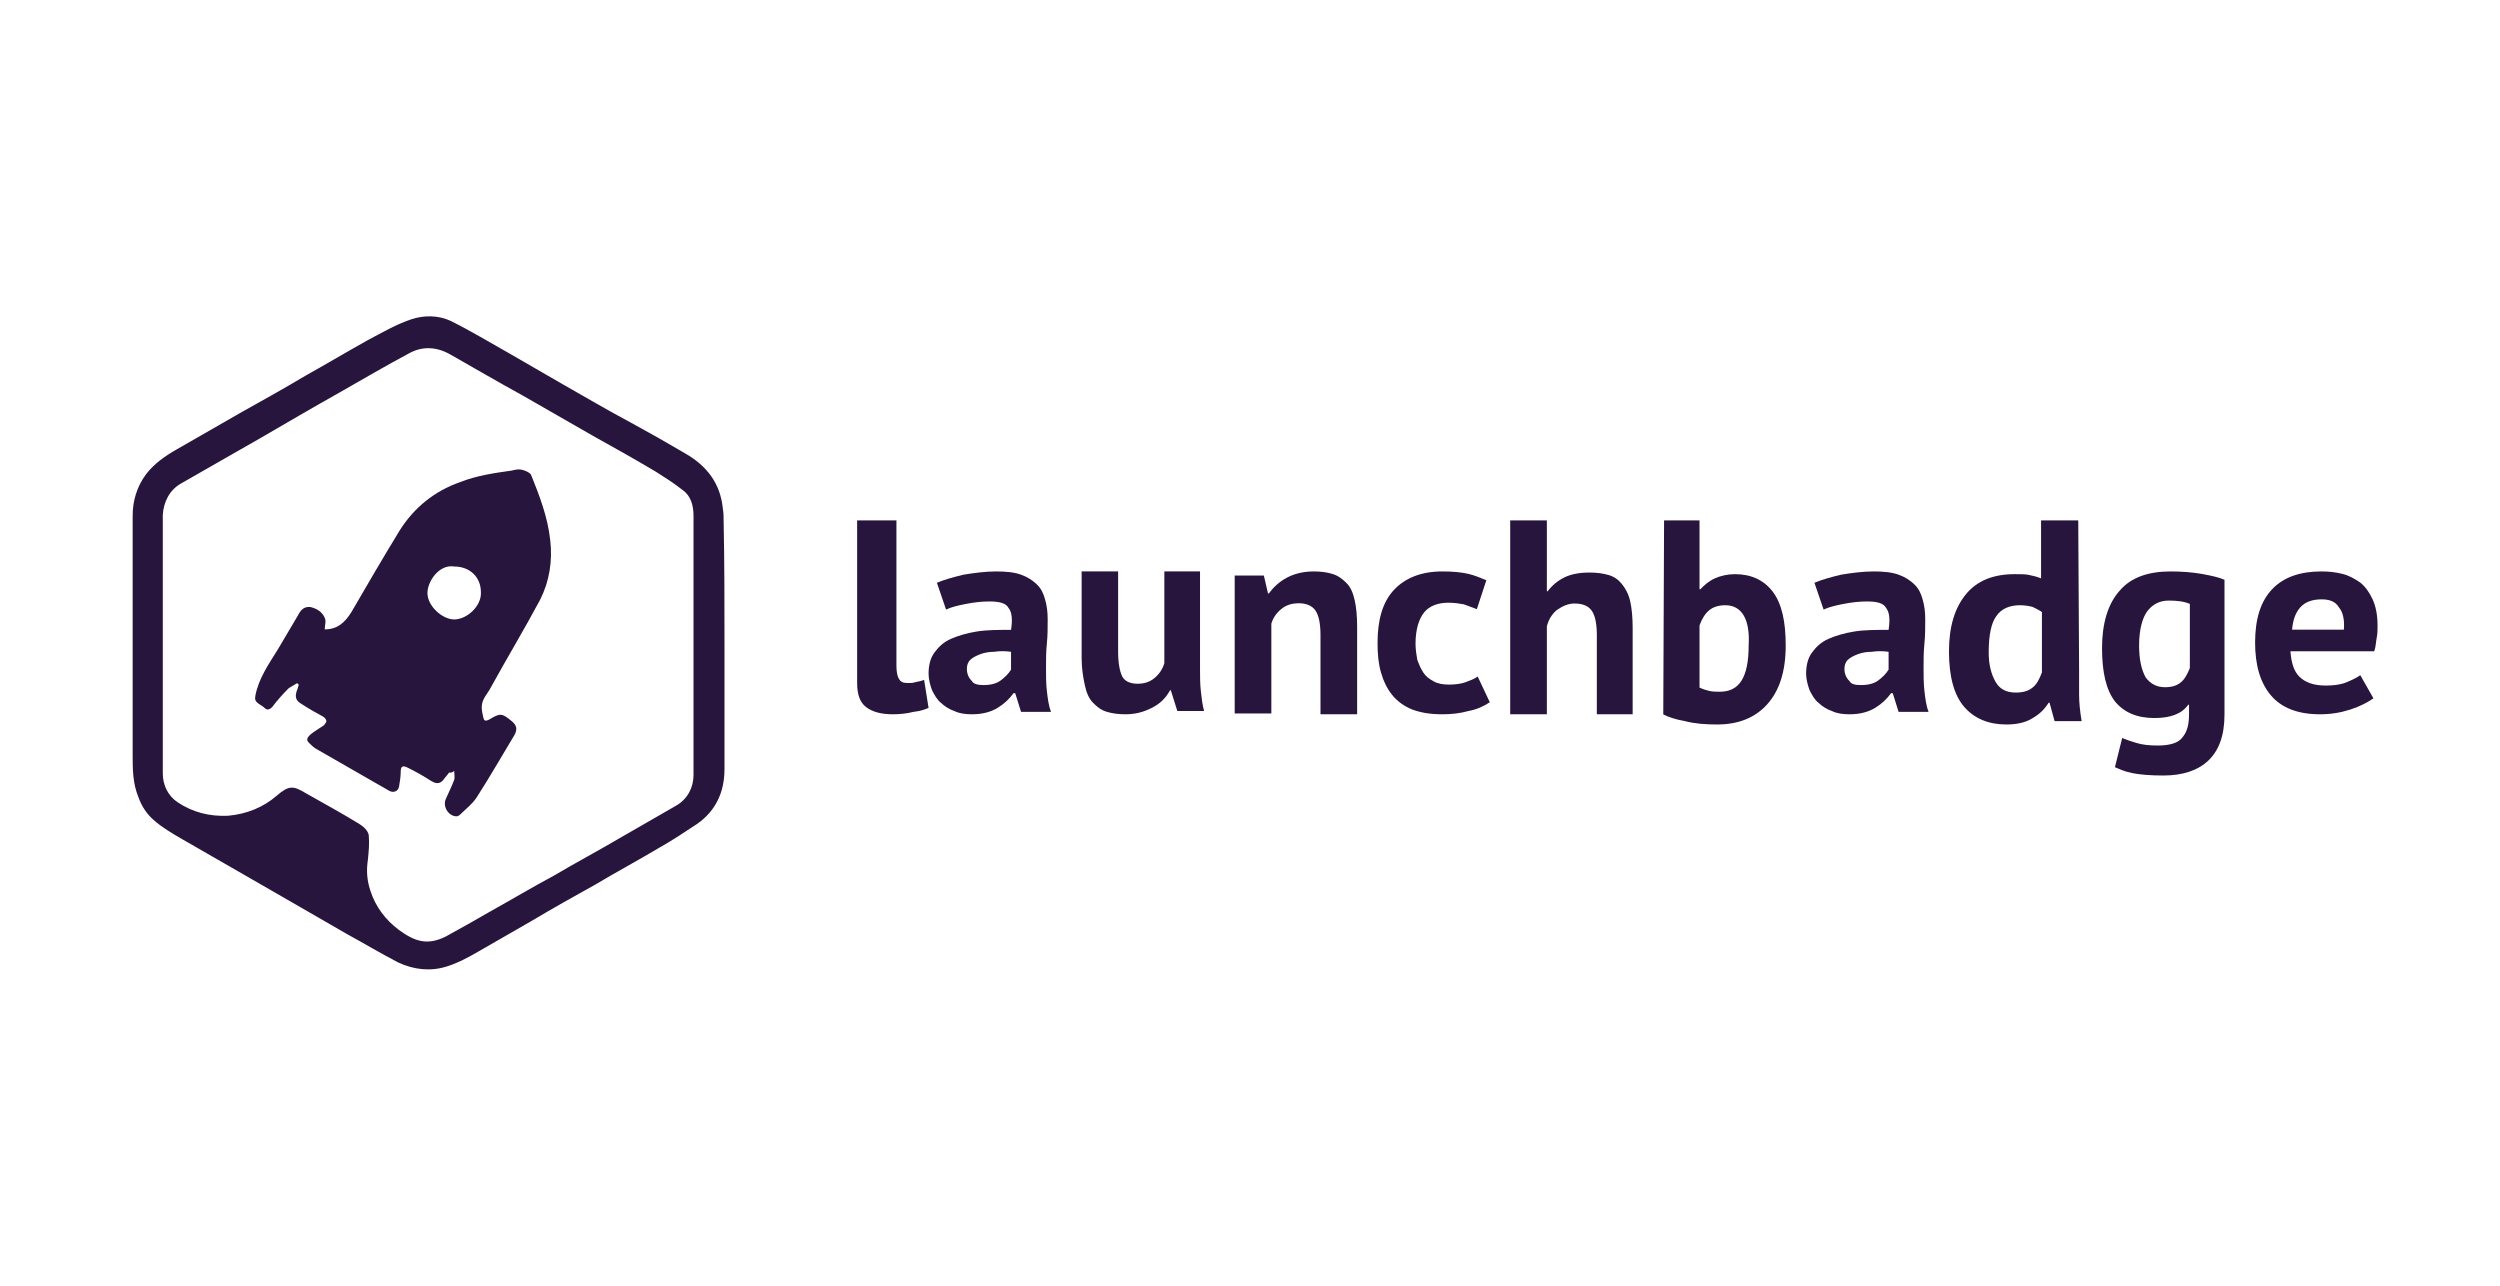 <svg width="245" height="126" viewBox="0 0 245 126" fill="none" xmlns="http://www.w3.org/2000/svg">
<path d="M71 63.127C71 67.208 71 71.29 71 75.372C71 77.576 70.18 79.454 68.293 80.76C67.062 81.576 65.832 82.393 64.519 83.128C62.468 84.352 60.335 85.495 58.284 86.72C56.233 87.862 54.182 89.005 52.132 90.23C50.409 91.21 48.604 92.271 46.881 93.251C45.897 93.822 44.83 94.394 43.764 94.72C42.205 95.21 40.564 95.047 39.006 94.312C37.283 93.414 35.642 92.434 34.001 91.536C31.622 90.148 29.161 88.76 26.782 87.373C23.829 85.658 20.794 83.944 17.84 82.23C16.856 81.658 15.871 81.087 15.051 80.352C14.395 79.781 13.902 79.046 13.574 78.148C13 76.76 13 75.372 13 73.903C13 66.147 13 58.392 13 50.555C13 49.085 13.41 47.697 14.313 46.473C15.133 45.411 16.199 44.677 17.348 44.024C19.481 42.799 21.614 41.575 23.747 40.35C25.798 39.207 27.849 38.064 29.9 36.84C31.951 35.697 34.001 34.472 36.052 33.329C37.447 32.594 38.842 31.778 40.318 31.288C41.549 30.88 42.943 30.88 44.174 31.452C46.143 32.431 48.03 33.574 49.916 34.635C51.639 35.615 53.28 36.595 55.003 37.574C57.3 38.88 59.515 40.187 61.812 41.411C63.617 42.391 65.34 43.37 67.144 44.432C69.277 45.656 70.59 47.371 70.836 49.82C70.918 50.31 70.918 50.718 70.918 51.208C71 55.126 71 59.126 71 63.127ZM15.953 62.963C15.953 67.208 15.953 71.454 15.953 75.78C15.953 76.923 16.445 77.984 17.43 78.638C18.907 79.617 20.547 80.025 22.352 79.944C24.157 79.781 25.798 79.127 27.11 77.984C28.341 76.923 28.751 77.005 29.982 77.74C31.704 78.719 33.509 79.699 35.232 80.76C35.642 81.005 36.052 81.413 36.134 81.821C36.216 82.638 36.134 83.454 36.052 84.27C35.888 85.332 35.97 86.311 36.298 87.291C36.791 88.842 37.775 90.148 39.088 91.128C40.646 92.271 41.877 92.679 43.682 91.781C45.158 90.965 46.635 90.148 48.03 89.332C50.081 88.189 52.132 86.965 54.264 85.822C56.48 84.515 58.776 83.291 60.992 81.985C62.714 81.005 64.519 79.944 66.242 78.964C67.39 78.311 67.965 77.168 67.965 75.944C67.965 67.453 67.965 59.045 67.965 50.555C67.965 49.575 67.719 48.595 66.898 48.024C66.078 47.371 65.175 46.799 64.273 46.228C62.222 45.003 60.171 43.86 58.12 42.717C55.823 41.411 53.444 40.023 51.147 38.717C48.768 37.411 46.389 36.023 44.092 34.717C42.779 33.982 41.385 33.901 40.072 34.635C37.775 35.86 35.56 37.166 33.263 38.472C30.638 39.942 28.013 41.493 25.47 42.962C22.927 44.432 20.301 45.901 17.758 47.371C16.61 48.024 16.035 49.167 15.953 50.473C15.953 54.473 15.953 58.718 15.953 62.963Z" fill="#27153E"/>
<path d="M44.018 75.704C43.854 75.947 43.608 76.19 43.445 76.433C43.036 76.919 42.626 76.757 42.217 76.514C41.48 76.028 40.744 75.623 39.925 75.217C39.434 74.974 39.271 75.136 39.271 75.623C39.271 76.109 39.189 76.595 39.107 77.082C39.025 77.568 38.534 77.73 38.125 77.487C35.751 76.109 33.296 74.731 30.922 73.353C30.677 73.191 30.513 73.028 30.268 72.785C29.94 72.461 30.186 72.218 30.431 71.975C30.841 71.65 31.25 71.407 31.741 71.083C31.823 71.002 31.986 70.758 31.986 70.677C31.986 70.515 31.823 70.353 31.741 70.272C31.004 69.867 30.268 69.462 29.531 68.975C28.958 68.651 28.876 68.246 29.122 67.597C29.204 67.435 29.204 67.273 29.285 67.111C29.204 67.029 29.204 67.029 29.122 66.948C28.876 67.111 28.549 67.273 28.303 67.435C27.73 68.002 27.157 68.651 26.666 69.299C26.421 69.543 26.175 69.624 25.93 69.38C25.766 69.218 25.602 69.137 25.357 68.975C25.029 68.732 24.948 68.57 25.029 68.164C25.357 66.462 26.339 65.084 27.239 63.625C27.894 62.49 28.549 61.436 29.204 60.301C29.449 59.815 29.777 59.409 30.431 59.49C31.086 59.653 31.577 59.977 31.823 60.544C31.986 60.869 31.823 61.274 31.823 61.679C33.05 61.679 33.787 61.031 34.442 59.977C35.997 57.302 37.552 54.627 39.189 51.951C40.58 49.763 42.544 48.141 45.082 47.25C46.719 46.601 48.437 46.358 50.156 46.115C50.484 46.034 50.811 45.953 51.138 46.034C51.466 46.115 51.875 46.277 52.039 46.52C52.857 48.547 53.675 50.654 53.921 52.924C54.167 54.951 53.839 56.977 52.939 58.761C51.384 61.679 49.665 64.516 48.11 67.354C47.783 68.002 47.21 68.489 47.21 69.299C47.21 69.624 47.292 70.029 47.373 70.353C47.455 70.677 47.619 70.677 47.946 70.515C49.01 69.867 49.174 69.867 50.156 70.677C50.647 71.083 50.729 71.488 50.402 72.056C49.174 74.082 48.028 76.109 46.719 78.135C46.309 78.784 45.655 79.27 45.082 79.838C45 79.919 44.836 80 44.754 80C43.936 80 43.363 79.027 43.69 78.298C43.936 77.73 44.263 77.082 44.509 76.433C44.591 76.19 44.509 75.785 44.509 75.541C44.263 75.785 44.1 75.704 44.018 75.704ZM44.509 55.518C43.036 55.275 41.89 56.977 41.89 58.112C41.89 59.409 43.363 60.706 44.509 60.706C45.736 60.706 47.21 59.409 47.128 58.031C47.128 56.572 46.064 55.518 44.509 55.518Z" fill="#27153E"/>
<path d="M87.85 65.211C87.85 65.839 87.938 66.31 88.112 66.546C88.287 66.859 88.55 66.938 88.987 66.938C89.25 66.938 89.425 66.938 89.688 66.859C89.95 66.781 90.213 66.781 90.562 66.624L91 69.372C90.65 69.529 90.213 69.686 89.513 69.764C88.9 69.921 88.2 70 87.5 70C86.362 70 85.487 69.764 84.875 69.293C84.263 68.822 84 68.037 84 66.938V51H87.85V65.211Z" fill="#27153E"/>
<path d="M91.816 57.114C92.551 56.795 93.449 56.557 94.429 56.318C95.408 56.159 96.551 56 97.612 56C98.592 56 99.408 56.08 100.061 56.318C100.714 56.557 101.204 56.875 101.612 57.273C102.02 57.67 102.265 58.148 102.429 58.784C102.592 59.341 102.673 59.977 102.673 60.693C102.673 61.489 102.673 62.284 102.592 63.08C102.51 63.875 102.51 64.671 102.51 65.466C102.51 66.261 102.51 66.977 102.592 67.693C102.673 68.409 102.755 69.125 103 69.761H100.061L99.49 67.932H99.326C98.918 68.489 98.429 68.966 97.775 69.364C97.122 69.761 96.306 70 95.245 70C94.592 70 94.02 69.921 93.531 69.682C93.041 69.523 92.551 69.205 92.225 68.886C91.816 68.568 91.571 68.091 91.326 67.614C91.163 67.136 91 66.579 91 66.023C91 65.227 91.163 64.511 91.571 63.955C91.98 63.398 92.469 62.92 93.204 62.602C93.939 62.284 94.755 62.045 95.735 61.886C96.714 61.727 97.857 61.727 99.082 61.727C99.245 60.693 99.163 59.977 98.837 59.58C98.592 59.102 97.939 58.943 96.959 58.943C96.225 58.943 95.49 59.023 94.674 59.182C93.857 59.341 93.204 59.5 92.714 59.739L91.816 57.114ZM96.388 67.136C97.122 67.136 97.694 66.977 98.102 66.659C98.51 66.341 98.837 66.023 99.082 65.625V63.875C98.51 63.795 97.939 63.795 97.449 63.875C96.959 63.875 96.469 63.955 96.061 64.114C95.653 64.273 95.326 64.432 95.082 64.671C94.837 64.909 94.755 65.227 94.755 65.546C94.755 66.023 94.918 66.421 95.245 66.739C95.408 67.057 95.898 67.136 96.388 67.136Z" fill="#27153E"/>
<path d="M109.576 56V63.85C109.576 64.983 109.735 65.792 109.974 66.278C110.212 66.763 110.768 67.006 111.483 67.006C112.119 67.006 112.676 66.844 113.152 66.439C113.629 66.035 113.947 65.549 114.106 64.983V56H117.603V65.549C117.603 66.278 117.603 67.006 117.682 67.734C117.762 68.462 117.841 69.11 118 69.676H115.377L114.742 67.653H114.662C114.265 68.382 113.709 68.948 112.914 69.353C112.119 69.757 111.325 70 110.291 70C109.576 70 109.02 69.919 108.464 69.757C107.907 69.595 107.51 69.272 107.113 68.867C106.715 68.462 106.477 67.896 106.318 67.168C106.159 66.439 106 65.549 106 64.497V56H109.576Z" fill="#27153E"/>
<path d="M129.408 70V62.24C129.408 61.12 129.245 60.32 128.918 59.84C128.592 59.36 128.02 59.12 127.286 59.12C126.633 59.12 126.061 59.28 125.571 59.68C125.082 60.08 124.755 60.56 124.592 61.12V69.92H121V56.4H123.857L124.265 58.16H124.347C124.755 57.6 125.327 57.04 126.061 56.64C126.796 56.24 127.694 56 128.755 56C129.408 56 130.061 56.08 130.551 56.24C131.122 56.4 131.531 56.72 131.939 57.12C132.347 57.52 132.592 58.08 132.755 58.8C132.918 59.52 133 60.4 133 61.44V70H129.408Z" fill="#27153E"/>
<path d="M146 68.82C145.408 69.213 144.731 69.528 143.885 69.685C143.038 69.921 142.192 70 141.346 70C140.162 70 139.231 69.843 138.385 69.528C137.623 69.213 136.946 68.742 136.438 68.112C135.931 67.483 135.592 66.775 135.338 65.91C135.085 65.045 135 64.101 135 63C135 60.719 135.508 58.989 136.608 57.809C137.708 56.629 139.315 56 141.346 56C142.362 56 143.208 56.079 143.885 56.236C144.562 56.393 145.069 56.629 145.662 56.865L144.731 59.697C144.308 59.539 143.885 59.382 143.462 59.225C143.038 59.146 142.531 59.067 141.938 59.067C140.923 59.067 140.077 59.382 139.569 60.011C139.062 60.64 138.723 61.663 138.723 63.079C138.723 63.629 138.808 64.18 138.892 64.652C139.062 65.124 139.231 65.517 139.485 65.91C139.738 66.303 140.077 66.539 140.5 66.775C140.923 67.011 141.431 67.09 142.023 67.09C142.615 67.09 143.208 67.011 143.631 66.854C144.054 66.697 144.477 66.539 144.815 66.303L146 68.82Z" fill="#27153E"/>
<path d="M156.49 70V62.256C156.49 61.139 156.327 60.34 156 59.861C155.673 59.382 155.102 59.143 154.286 59.143C153.714 59.143 153.143 59.382 152.571 59.782C152.082 60.181 151.755 60.739 151.592 61.378V70H148V51H151.592V57.945H151.673C152.082 57.387 152.653 56.908 153.306 56.588C153.959 56.269 154.776 56.109 155.755 56.109C156.49 56.109 157.061 56.189 157.633 56.349C158.204 56.508 158.612 56.828 158.939 57.227C159.265 57.626 159.592 58.185 159.755 58.903C159.918 59.622 160 60.5 160 61.538V70H156.49Z" fill="#27153E"/>
<path d="M163.079 51H166.553V57.749H166.632C167.026 57.337 167.5 56.926 168.053 56.679C168.605 56.432 169.316 56.267 170.026 56.267C171.605 56.267 172.868 56.844 173.737 57.996C174.605 59.148 175 60.877 175 63.263C175 65.815 174.368 67.708 173.184 69.025C172 70.342 170.342 71 168.289 71C167.105 71 166.079 70.918 165.132 70.671C164.184 70.506 163.474 70.259 163 70.012L163.079 51ZM169.079 59.313C168.447 59.313 167.895 59.477 167.5 59.807C167.105 60.136 166.789 60.63 166.553 61.288V67.379C166.868 67.543 167.184 67.626 167.5 67.708C167.816 67.79 168.211 67.79 168.526 67.79C169.474 67.79 170.184 67.461 170.658 66.72C171.132 65.979 171.368 64.827 171.368 63.263C171.526 60.63 170.658 59.313 169.079 59.313Z" fill="#27153E"/>
<path d="M177.816 57.114C178.551 56.795 179.449 56.557 180.429 56.318C181.408 56.159 182.551 56 183.612 56C184.592 56 185.408 56.08 186.061 56.318C186.714 56.557 187.204 56.875 187.612 57.273C188.02 57.67 188.265 58.148 188.429 58.784C188.592 59.341 188.673 59.977 188.673 60.693C188.673 61.489 188.673 62.284 188.592 63.08C188.51 63.875 188.51 64.671 188.51 65.466C188.51 66.261 188.51 66.977 188.592 67.693C188.673 68.409 188.755 69.125 189 69.761H186.061L185.49 67.932H185.327C184.918 68.489 184.429 68.966 183.776 69.364C183.122 69.761 182.306 70 181.245 70C180.592 70 180.02 69.921 179.531 69.682C179.041 69.523 178.551 69.205 178.224 68.886C177.816 68.568 177.571 68.091 177.327 67.614C177.163 67.136 177 66.579 177 66.023C177 65.227 177.163 64.511 177.571 63.955C177.98 63.398 178.469 62.92 179.204 62.602C179.939 62.284 180.755 62.045 181.735 61.886C182.714 61.727 183.857 61.727 185.082 61.727C185.245 60.693 185.163 59.977 184.837 59.58C184.592 59.102 183.939 58.943 182.959 58.943C182.224 58.943 181.49 59.023 180.673 59.182C179.857 59.341 179.204 59.5 178.714 59.739L177.816 57.114ZM182.388 67.136C183.122 67.136 183.694 66.977 184.102 66.659C184.51 66.341 184.837 66.023 185.082 65.625V63.875C184.51 63.795 183.939 63.795 183.449 63.875C182.959 63.875 182.469 63.955 182.061 64.114C181.653 64.273 181.327 64.432 181.082 64.671C180.837 64.909 180.755 65.227 180.755 65.546C180.755 66.023 180.918 66.421 181.245 66.739C181.408 67.057 181.816 67.136 182.388 67.136Z" fill="#27153E"/>
<path d="M203.752 65.65C203.752 66.473 203.752 67.214 203.752 68.037C203.752 68.86 203.834 69.683 204 70.671H201.35L200.854 68.86H200.771C200.357 69.519 199.86 70.012 199.115 70.424C198.452 70.835 197.541 71 196.631 71C194.892 71 193.484 70.424 192.49 69.272C191.497 68.119 191 66.309 191 63.84C191 61.37 191.58 59.56 192.656 58.243C193.732 56.926 195.306 56.267 197.459 56.267C198.038 56.267 198.535 56.267 198.866 56.35C199.28 56.432 199.611 56.514 200.025 56.679V51H203.669L203.752 65.65ZM197.541 67.872C198.287 67.872 198.783 67.708 199.197 67.379C199.611 67.049 199.86 66.556 200.108 65.897V59.971C199.86 59.807 199.529 59.642 199.197 59.477C198.866 59.395 198.452 59.313 197.955 59.313C196.962 59.313 196.134 59.642 195.637 60.383C195.14 61.041 194.892 62.276 194.892 63.922C194.892 65.156 195.14 66.062 195.554 66.802C195.968 67.543 196.631 67.872 197.541 67.872Z" fill="#27153E"/>
<path d="M218 70.041C218 72.082 217.447 73.551 216.421 74.531C215.395 75.51 213.895 76 212 76C210.737 76 209.711 75.918 208.921 75.755C208.132 75.592 207.658 75.347 207.263 75.184L207.974 72.326C208.368 72.49 208.842 72.653 209.395 72.816C209.947 72.98 210.579 73.061 211.447 73.061C212.632 73.061 213.5 72.816 213.895 72.245C214.368 71.674 214.526 70.939 214.526 69.959V69.061H214.447C213.816 69.959 212.711 70.367 211.132 70.367C209.395 70.367 208.132 69.796 207.263 68.735C206.395 67.592 206 65.877 206 63.51C206 61.143 206.553 59.184 207.737 57.877C208.842 56.571 210.579 56 212.711 56C213.816 56 214.842 56.082 215.789 56.245C216.658 56.408 217.447 56.571 218 56.816V70.041ZM212.158 67.347C212.868 67.347 213.342 67.184 213.737 66.857C214.132 66.531 214.368 66.041 214.605 65.469V59.184C214.053 58.939 213.342 58.857 212.553 58.857C211.684 58.857 210.974 59.184 210.421 59.918C209.947 60.571 209.632 61.714 209.632 63.265C209.632 64.653 209.868 65.633 210.263 66.367C210.737 67.02 211.368 67.347 212.158 67.347Z" fill="#27153E"/>
<path d="M232.597 68.436C232.034 68.827 231.309 69.218 230.342 69.531C229.376 69.844 228.409 70 227.362 70C225.188 70 223.577 69.374 222.53 68.123C221.483 66.871 221 65.151 221 62.961C221 60.614 221.564 58.894 222.691 57.721C223.819 56.547 225.43 56 227.523 56C228.248 56 228.893 56.078 229.537 56.235C230.181 56.391 230.745 56.704 231.309 57.095C231.792 57.486 232.195 58.033 232.517 58.737C232.839 59.441 233 60.302 233 61.318C233 61.709 233 62.101 232.919 62.492C232.839 62.883 232.839 63.352 232.678 63.821H224.463C224.544 64.916 224.785 65.776 225.349 66.324C225.913 66.871 226.718 67.184 227.926 67.184C228.651 67.184 229.376 67.106 229.94 66.871C230.503 66.637 230.987 66.402 231.309 66.168L232.597 68.436ZM227.523 58.737C226.638 58.737 225.913 58.972 225.43 59.52C224.946 60.067 224.705 60.771 224.624 61.709H229.698C229.779 60.771 229.617 59.989 229.215 59.52C228.893 58.972 228.329 58.737 227.523 58.737Z" fill="#27153E"/>
</svg>
